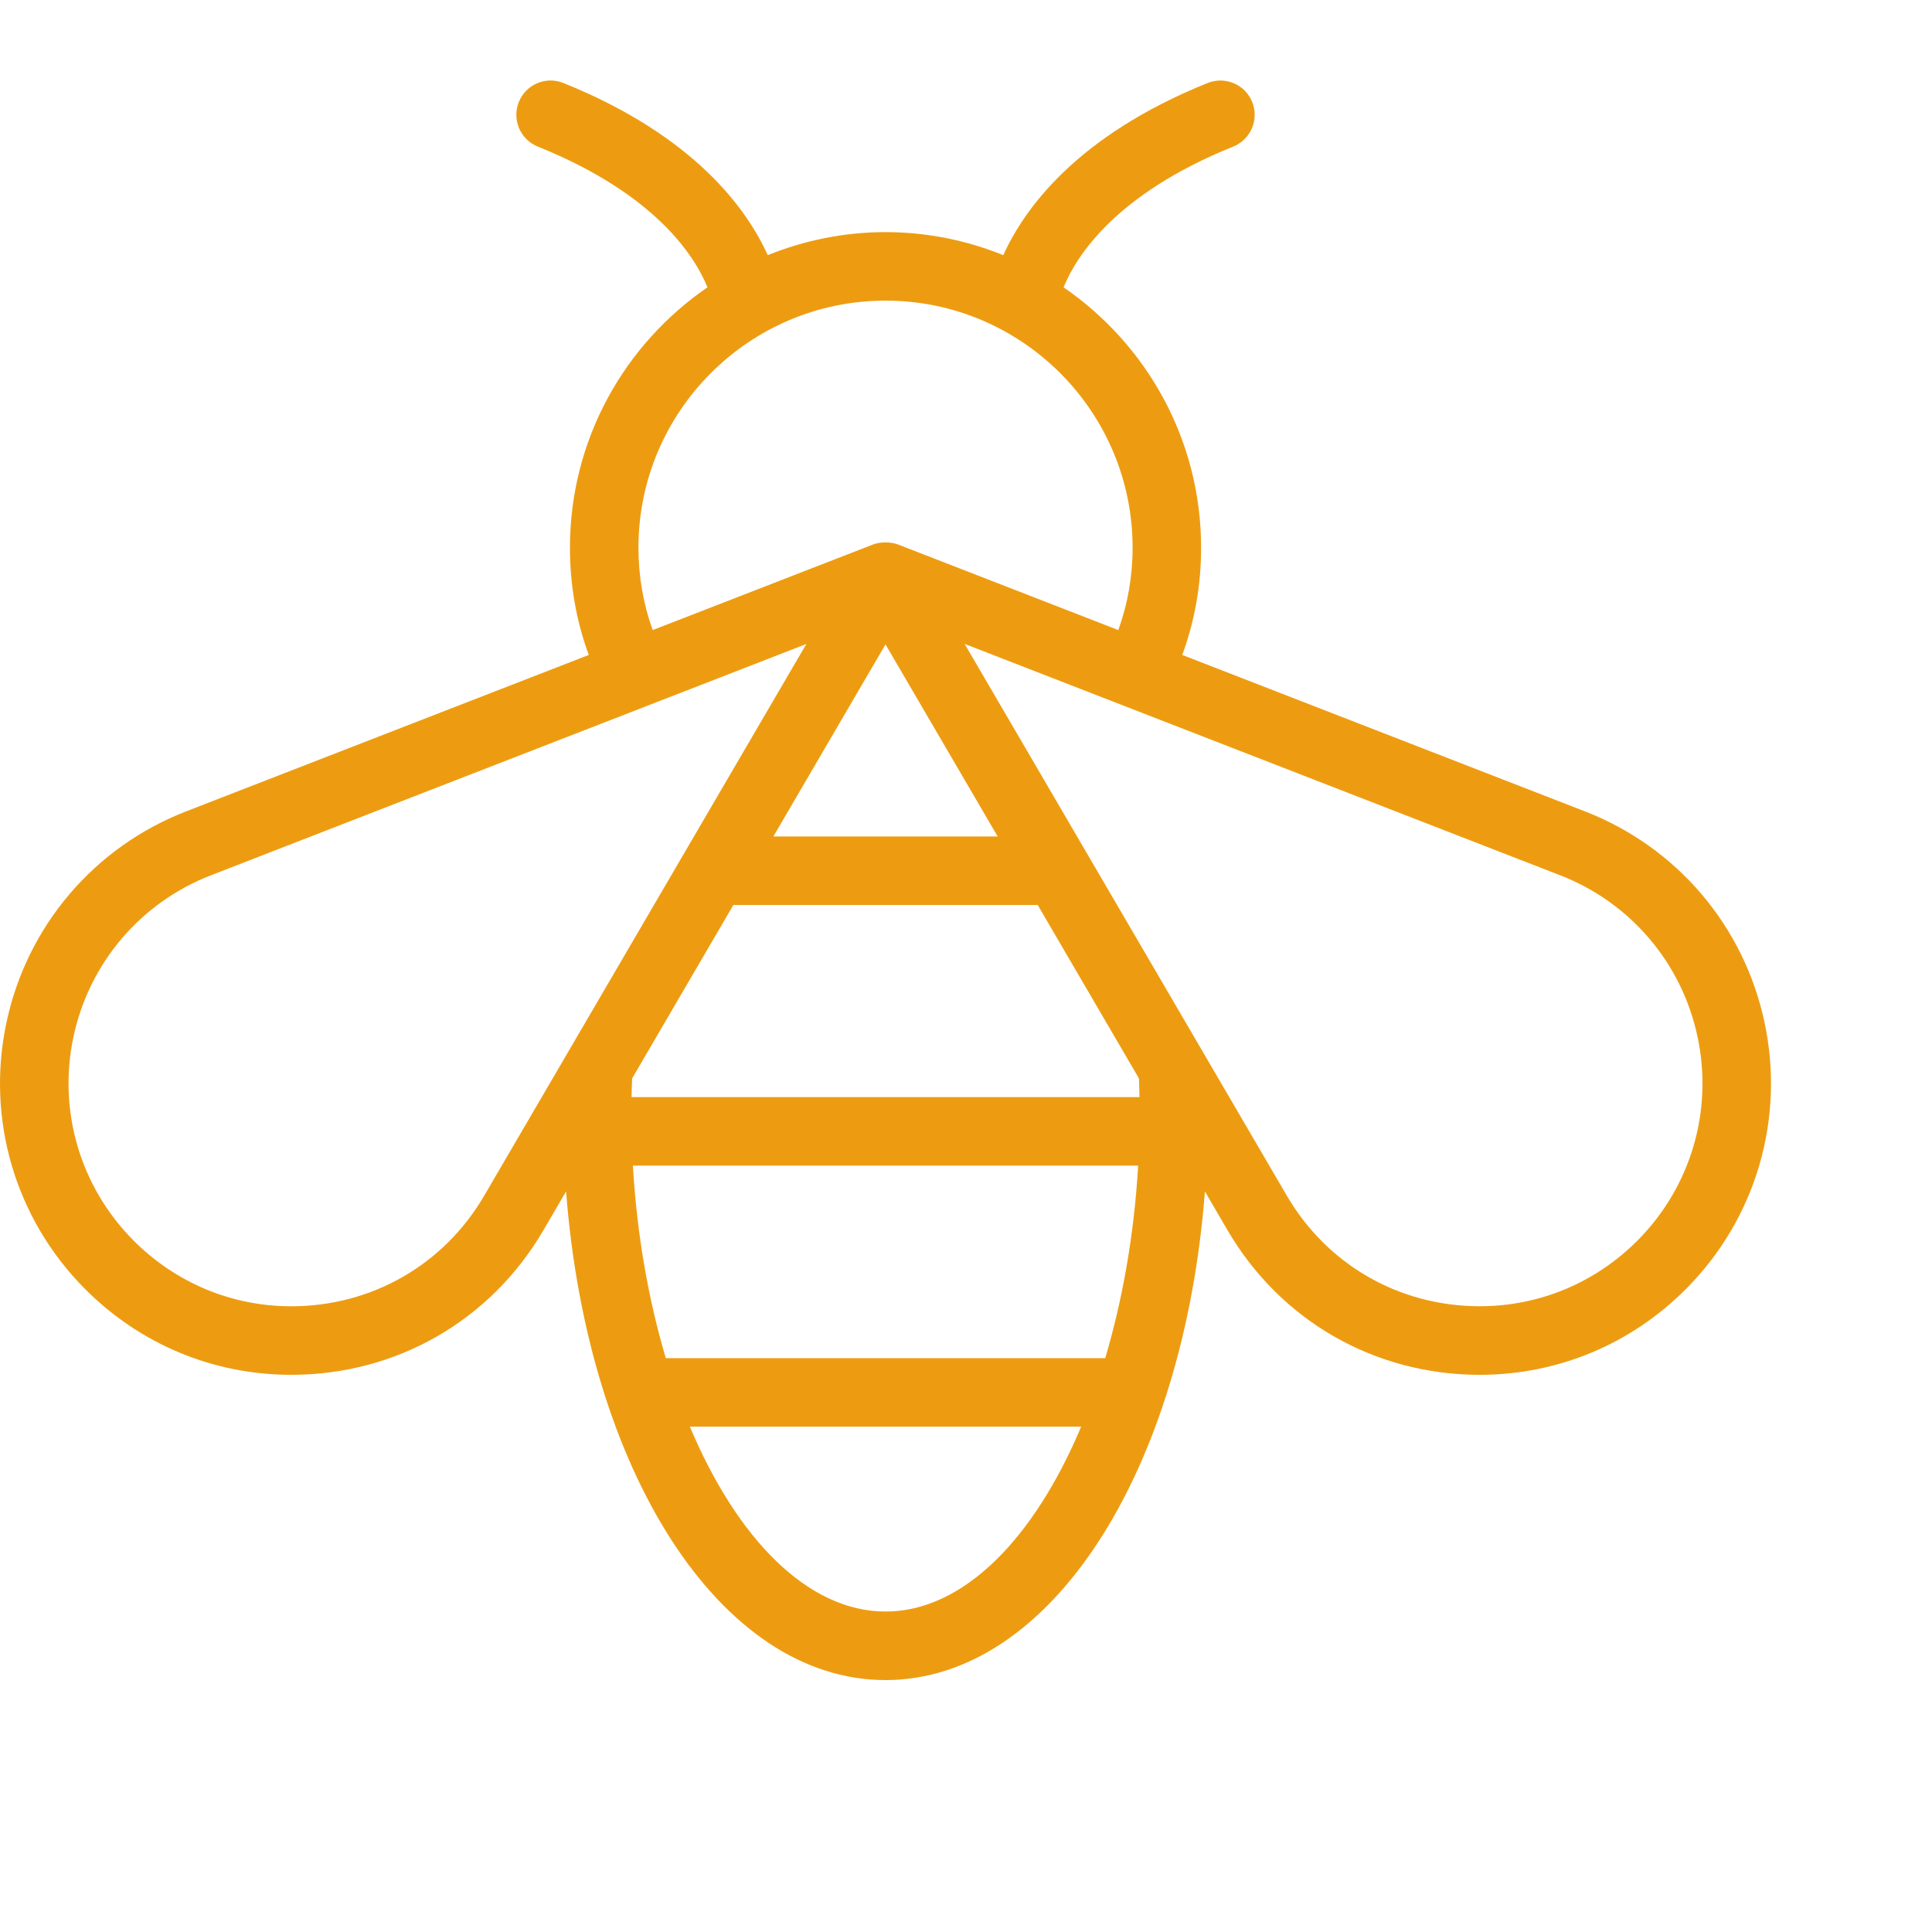 <svg width="48" height="48" viewBox="0 0 48 48" fill="none" xmlns="http://www.w3.org/2000/svg">
<g clip-path="url(#clip0_593_15653)">
<path d="M39.379 20.159L29.373 16.272C29.683 15.429 29.841 14.536 29.841 13.607C29.841 10.924 28.485 8.553 26.424 7.139C26.74 6.364 27.714 4.82 30.639 3.642C31.075 3.466 31.286 2.97 31.111 2.534C30.935 2.098 30.441 1.888 30.003 2.062C26.75 3.372 25.446 5.19 24.926 6.339C24.02 5.973 23.034 5.767 22 5.767C20.967 5.767 19.98 5.973 19.075 6.339C18.554 5.191 17.251 3.373 13.998 2.062C13.559 1.886 13.066 2.098 12.89 2.534C12.715 2.97 12.926 3.466 13.362 3.642C16.286 4.82 17.261 6.363 17.577 7.138C15.515 8.553 14.16 10.924 14.16 13.607C14.16 14.535 14.318 15.428 14.628 16.272L4.622 20.159C2.337 21.047 0.669 23.008 0.16 25.406C-0.35 27.803 0.376 30.274 2.102 32.014C3.473 33.396 5.296 34.157 7.236 34.157C9.846 34.157 12.188 32.814 13.501 30.565L14.064 29.601C14.6 36.547 17.888 41.741 22 41.741C26.111 41.741 29.4 36.547 29.936 29.601L30.498 30.565C31.812 32.814 34.154 34.157 36.763 34.157C38.704 34.157 40.527 33.396 41.898 32.014C43.624 30.274 44.35 27.803 43.84 25.406C43.332 23.008 41.664 21.047 39.379 20.159ZM15.862 13.607C15.862 10.223 18.615 7.469 22 7.469C25.386 7.469 28.139 10.222 28.139 13.607C28.139 14.322 28.018 15.006 27.784 15.654C26.803 15.274 24.198 14.261 22.31 13.527C22.148 13.464 21.882 13.454 21.692 13.527L16.216 15.654C15.983 15.007 15.862 14.322 15.862 13.607ZM27.459 33.743H16.542C16.112 32.295 15.824 30.677 15.724 28.96H28.277C28.177 30.677 27.889 32.295 27.459 33.743ZM28.297 26.793C28.304 26.947 28.306 27.102 28.31 27.257H15.692C15.694 27.102 15.698 26.947 15.705 26.793L18.22 22.485H25.782L28.297 26.793ZM19.214 20.782L22 16.01L24.787 20.782H19.214ZM12.03 29.706C11.025 31.427 9.233 32.454 7.237 32.454C5.755 32.454 4.361 31.871 3.311 30.814C1.991 29.483 1.435 27.594 1.825 25.76C2.215 23.927 3.491 22.426 5.239 21.747L19.438 16.231C19.443 16.228 19.449 16.227 19.454 16.225L20.034 15.999L12.03 29.706ZM22 40.038C20.071 40.038 18.31 38.23 17.14 35.445H26.861C25.691 38.23 23.93 40.038 22 40.038ZM40.69 30.814C39.641 31.87 38.246 32.453 36.764 32.453C34.767 32.453 32.975 31.426 31.97 29.705L23.966 15.998L24.545 16.222C24.548 16.224 24.553 16.225 24.556 16.227L38.761 21.746C40.509 22.424 41.785 23.925 42.175 25.759C42.566 27.594 42.01 29.483 40.69 30.814Z" fill="#ED9C11"/>
</g>
<defs>
<clipPath id="clip0_593_15653">
<rect width="48" height="48" fill="white"/>
</clipPath>
</defs>
</svg>

